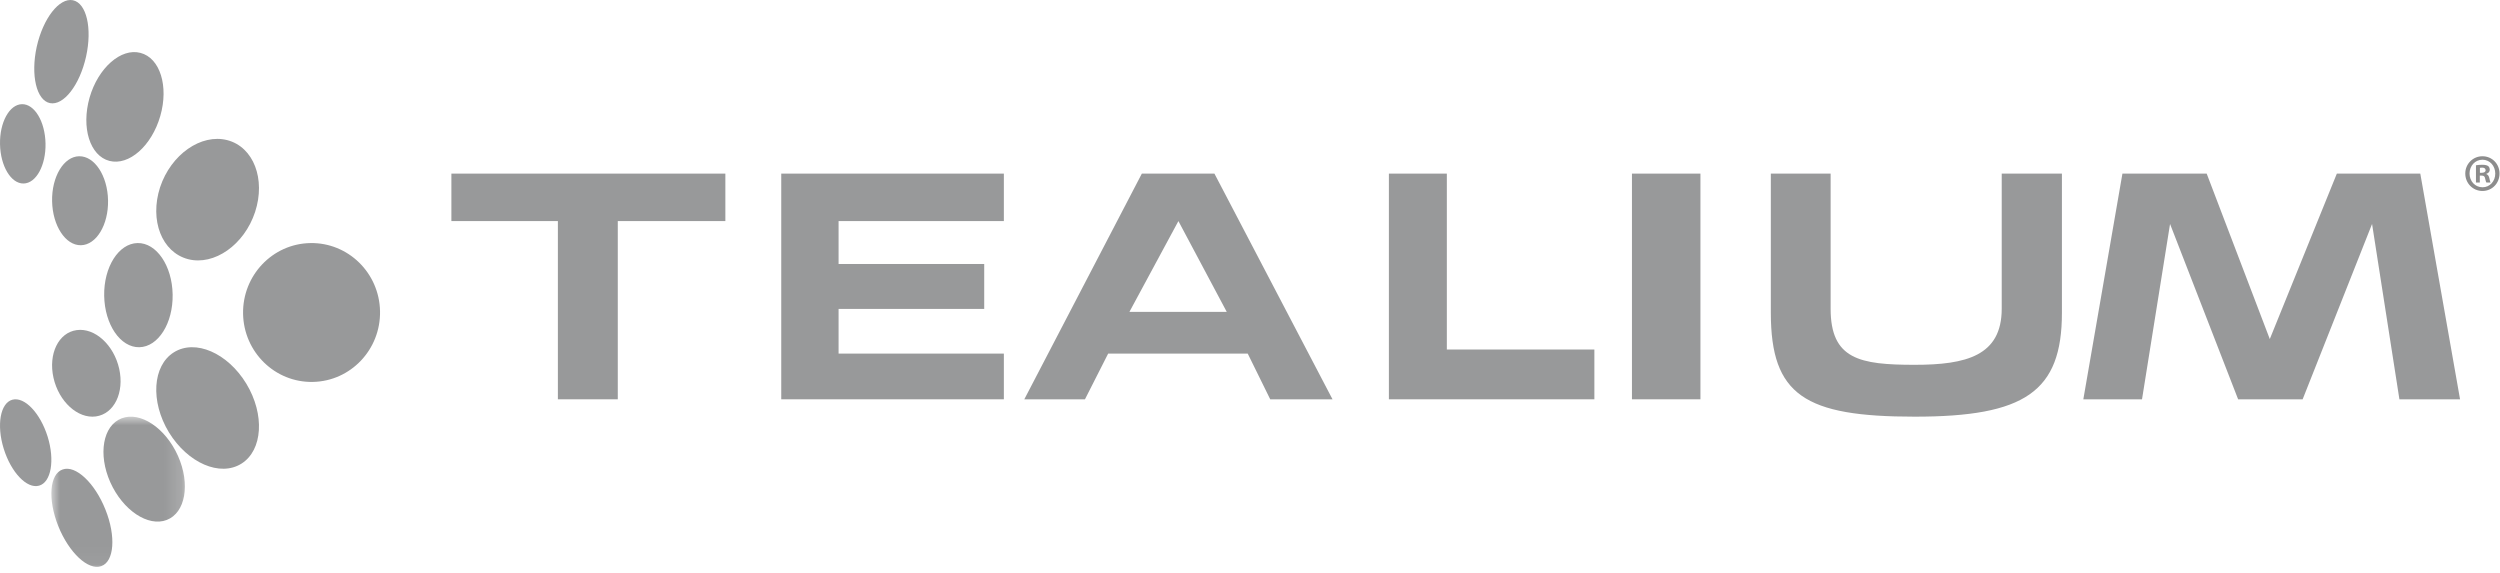 <?xml version="1.0" encoding="UTF-8"?>
<svg width="144px" height="33px" viewBox="0 0 144 33" version="1.1" xmlns="http://www.w3.org/2000/svg" xmlns:xlink="http://www.w3.org/1999/xlink">
    <!-- Generator: Sketch 46.2 (44496) - http://www.bohemiancoding.com/sketch -->
    <title>tealium_logo_rgb</title>
    <desc>Created with Sketch.</desc>
    <defs>
        <polygon id="path-1" points="7.841 8.954 7.00809274e-15 8.954 0 0 7.841 0"></polygon>
    </defs>
    <g id="CH.me-Design" stroke="none" stroke-width="1" fill="none" fill-rule="evenodd" opacity="0.5">
        <g id="CH.me-Homepage" transform="translate(-928, -3936)">
            <g id="Group-16" transform="translate(0, 3021)">
                <g id="tealium_logo_rgb" transform="translate(928, 915)">
                    <path d="M9.944,16.96 C9.916,15.305 9.013,13.978 7.922,14 C6.831,14.022 5.972,15.384 6.001,17.038 C6.03,18.695 6.935,20.022 8.026,20 C9.116,19.978 9.974,18.616 9.944,16.96" id="Fill-1" fill="#313335"></path>
                    <path d="M3.08,21.757 C2.775,20.387 3.367,19.157 4.418,19.014 C5.467,18.869 6.557,19.867 6.866,21.242 C7.17,22.614 6.577,23.841 5.521,23.987 C4.478,24.128 3.386,23.13 3.08,21.757" id="Fill-2" fill="#313335"></path>
                    <path d="M2.746,25.157 C2.319,23.783 1.409,22.835 0.71,23.024 C0.018,23.215 -0.21,24.482 0.214,25.844 C0.639,27.215 1.548,28.168 2.247,27.975 C2.946,27.786 3.166,26.517 2.746,25.157" id="Fill-3" fill="#313335"></path>
                    <g id="Group-7" transform="translate(0, 6)" fill="#313335">
                        <path d="M6.224,5.537 C6.195,4.122 5.447,2.985 4.558,3 C3.673,3.015 2.972,4.177 3.001,5.593 C3.029,7.005 3.775,8.14 4.66,8.125 C5.549,8.11 6.251,6.95 6.224,5.537" id="Fill-4"></path>
                        <path d="M2.622,2.263 C2.597,1.002 1.99,-0.012 1.267,0 C0.543,0.013 -0.025,1.047 0.001,2.308 C0.026,3.569 0.635,4.583 1.359,4.57 C2.081,4.559 2.648,3.524 2.622,2.263" id="Fill-6"></path>
                    </g>
                    <path d="M21.89,17.926 C21.849,15.719 20.05,13.96 17.872,14.001 C15.693,14.041 13.961,15.868 14.001,18.074 C14.041,20.283 15.84,22.041 18.019,21.999 C20.197,21.958 21.93,20.135 21.89,17.926" id="Fill-8" fill="#313335"></path>
                    <path d="M10.014,20.294 C11.249,19.519 13.111,20.329 14.188,22.1 C15.262,23.874 15.136,25.933 13.907,26.706 C12.673,27.48 10.816,26.673 9.729,24.902 C8.652,23.126 8.786,21.063 10.014,20.294" id="Fill-9" fill="#313335"></path>
                    <g id="Group-13" transform="translate(2.959, 24)">
                        <mask id="mask-2" fill="white">
                            <use xlink:href="#path-1"></use>
                        </mask>
                        <g id="Clip-11"></g>
                        <path d="M4.042,0.098 C5.122,-0.323 6.577,0.652 7.295,2.265 C8.015,3.886 7.724,5.533 6.647,5.949 C5.573,6.363 4.12,5.397 3.394,3.779 C2.675,2.16 2.969,0.513 4.042,0.098" id="Fill-10" fill="#313335" mask="url(#mask-2)"></path>
                        <path d="M0.648,3.042 C1.396,2.774 2.501,3.812 3.115,5.355 C3.73,6.892 3.621,8.353 2.871,8.61 C2.124,8.875 1.013,7.839 0.395,6.299 C-0.22,4.755 -0.103,3.301 0.648,3.042" id="Fill-12" fill="#313335" mask="url(#mask-2)"></path>
                    </g>
                    <path d="M13.094,8.073 C14.605,8.466 15.312,10.315 14.695,12.205 C14.073,14.103 12.338,15.316 10.834,14.928 C9.319,14.531 8.607,12.691 9.219,10.792 C9.848,8.891 11.586,7.684 13.094,8.073" id="Fill-14" fill="#313335"></path>
                    <g id="Group-18" transform="translate(1.973, 0)" fill="#313335">
                        <path d="M6.116,3.046 C7.244,3.335 7.756,4.964 7.259,6.684 C6.763,8.402 5.46,9.558 4.329,9.268 C3.208,8.975 2.696,7.356 3.186,5.624 C3.679,3.906 5,2.75 6.116,3.046" id="Fill-15"></path>
                        <path d="M2.222,0.013 C3.011,0.174 3.349,1.625 2.984,3.263 C2.618,4.902 1.688,6.099 0.904,5.939 C0.129,5.783 -0.217,4.331 0.143,2.69 C0.512,1.048 1.445,-0.138 2.222,0.013" id="Fill-17"></path>
                    </g>
                    <polyline id="Fill-19" fill="#313335" points="41.781 12.734 35.584 12.734 35.584 23 32.134 23 32.134 12.734 26 12.734 26 10 41.781 10 41.781 12.734"></polyline>
                    <polyline id="Fill-20" fill="#313335" points="57.822 23 45 23 45 10 57.822 10 57.822 12.734 48.302 12.734 48.302 15.206 56.691 15.206 56.691 17.794 48.302 17.794 48.302 20.367 57.822 20.367 57.822 23"></polyline>
                    <path d="M70.66,17.963 L67.876,12.734 L65.055,17.963 L70.66,17.963 Z M76.753,23 L73.165,23 L71.869,20.367 L63.83,20.367 L62.494,23 L59,23 L65.77,10 L69.951,10 L76.753,23 L76.753,23 Z" id="Fill-21" fill="#313335"></path>
                    <polyline id="Fill-22" fill="#313335" points="91.836 23 80 23 80 10 83.338 10 83.338 20.132 91.836 20.132 91.836 23"></polyline>
                    <polygon id="Fill-23" fill="#313335" points="94 23 97.945 23 97.945 10 94 10"></polygon>
                    <path d="M118.767,18.012 C118.767,22.572 116.625,24 110.285,24 C103.962,24 102,22.772 102,18.012 L102,10 L105.444,10 L105.444,17.782 C105.444,20.696 107.123,21.013 110.285,21.013 C113.245,21.013 115.299,20.497 115.299,17.782 L115.299,10 L118.767,10 L118.767,18.012" id="Fill-24" fill="#313335"></path>
                    <polyline id="Fill-25" fill="#313335" points="141.699 23 138.206 23 136.631 12.9 132.632 23 128.916 23 124.995 12.9 123.38 23 120 23 122.252 10 127.105 10 130.74 19.53 134.602 10 139.409 10 141.699 23"></polyline>
                    <path d="M142.843,9.952 L142.949,9.952 C143.072,9.952 143.171,9.909 143.171,9.806 C143.171,9.715 143.106,9.655 142.966,9.655 C142.908,9.655 142.866,9.661 142.843,9.667 L142.843,9.952 Z M142.837,10.515 L142.615,10.515 L142.615,9.521 C142.702,9.503 142.825,9.491 142.984,9.491 C143.165,9.491 143.247,9.521 143.317,9.564 C143.37,9.606 143.411,9.684 143.411,9.782 C143.411,9.891 143.329,9.976 143.212,10.012 L143.212,10.024 C143.306,10.061 143.358,10.133 143.387,10.266 C143.417,10.418 143.434,10.479 143.457,10.515 L143.218,10.515 C143.188,10.479 143.171,10.388 143.141,10.272 C143.124,10.163 143.065,10.115 142.943,10.115 L142.837,10.115 L142.837,10.515 Z M142.246,9.994 C142.246,10.436 142.562,10.787 142.995,10.787 C143.417,10.787 143.727,10.436 143.727,10 C143.727,9.557 143.417,9.2 142.989,9.2 C142.562,9.2 142.246,9.557 142.246,9.994 L142.246,9.994 Z M143.973,9.994 C143.973,10.557 143.546,11 142.989,11 C142.439,11 142,10.557 142,9.994 C142,9.443 142.439,9 142.989,9 C143.546,9 143.973,9.443 143.973,9.994 L143.973,9.994 Z" id="Fill-26" fill="#1A1919"></path>
                </g>
            </g>
        </g>
    </g>
</svg>